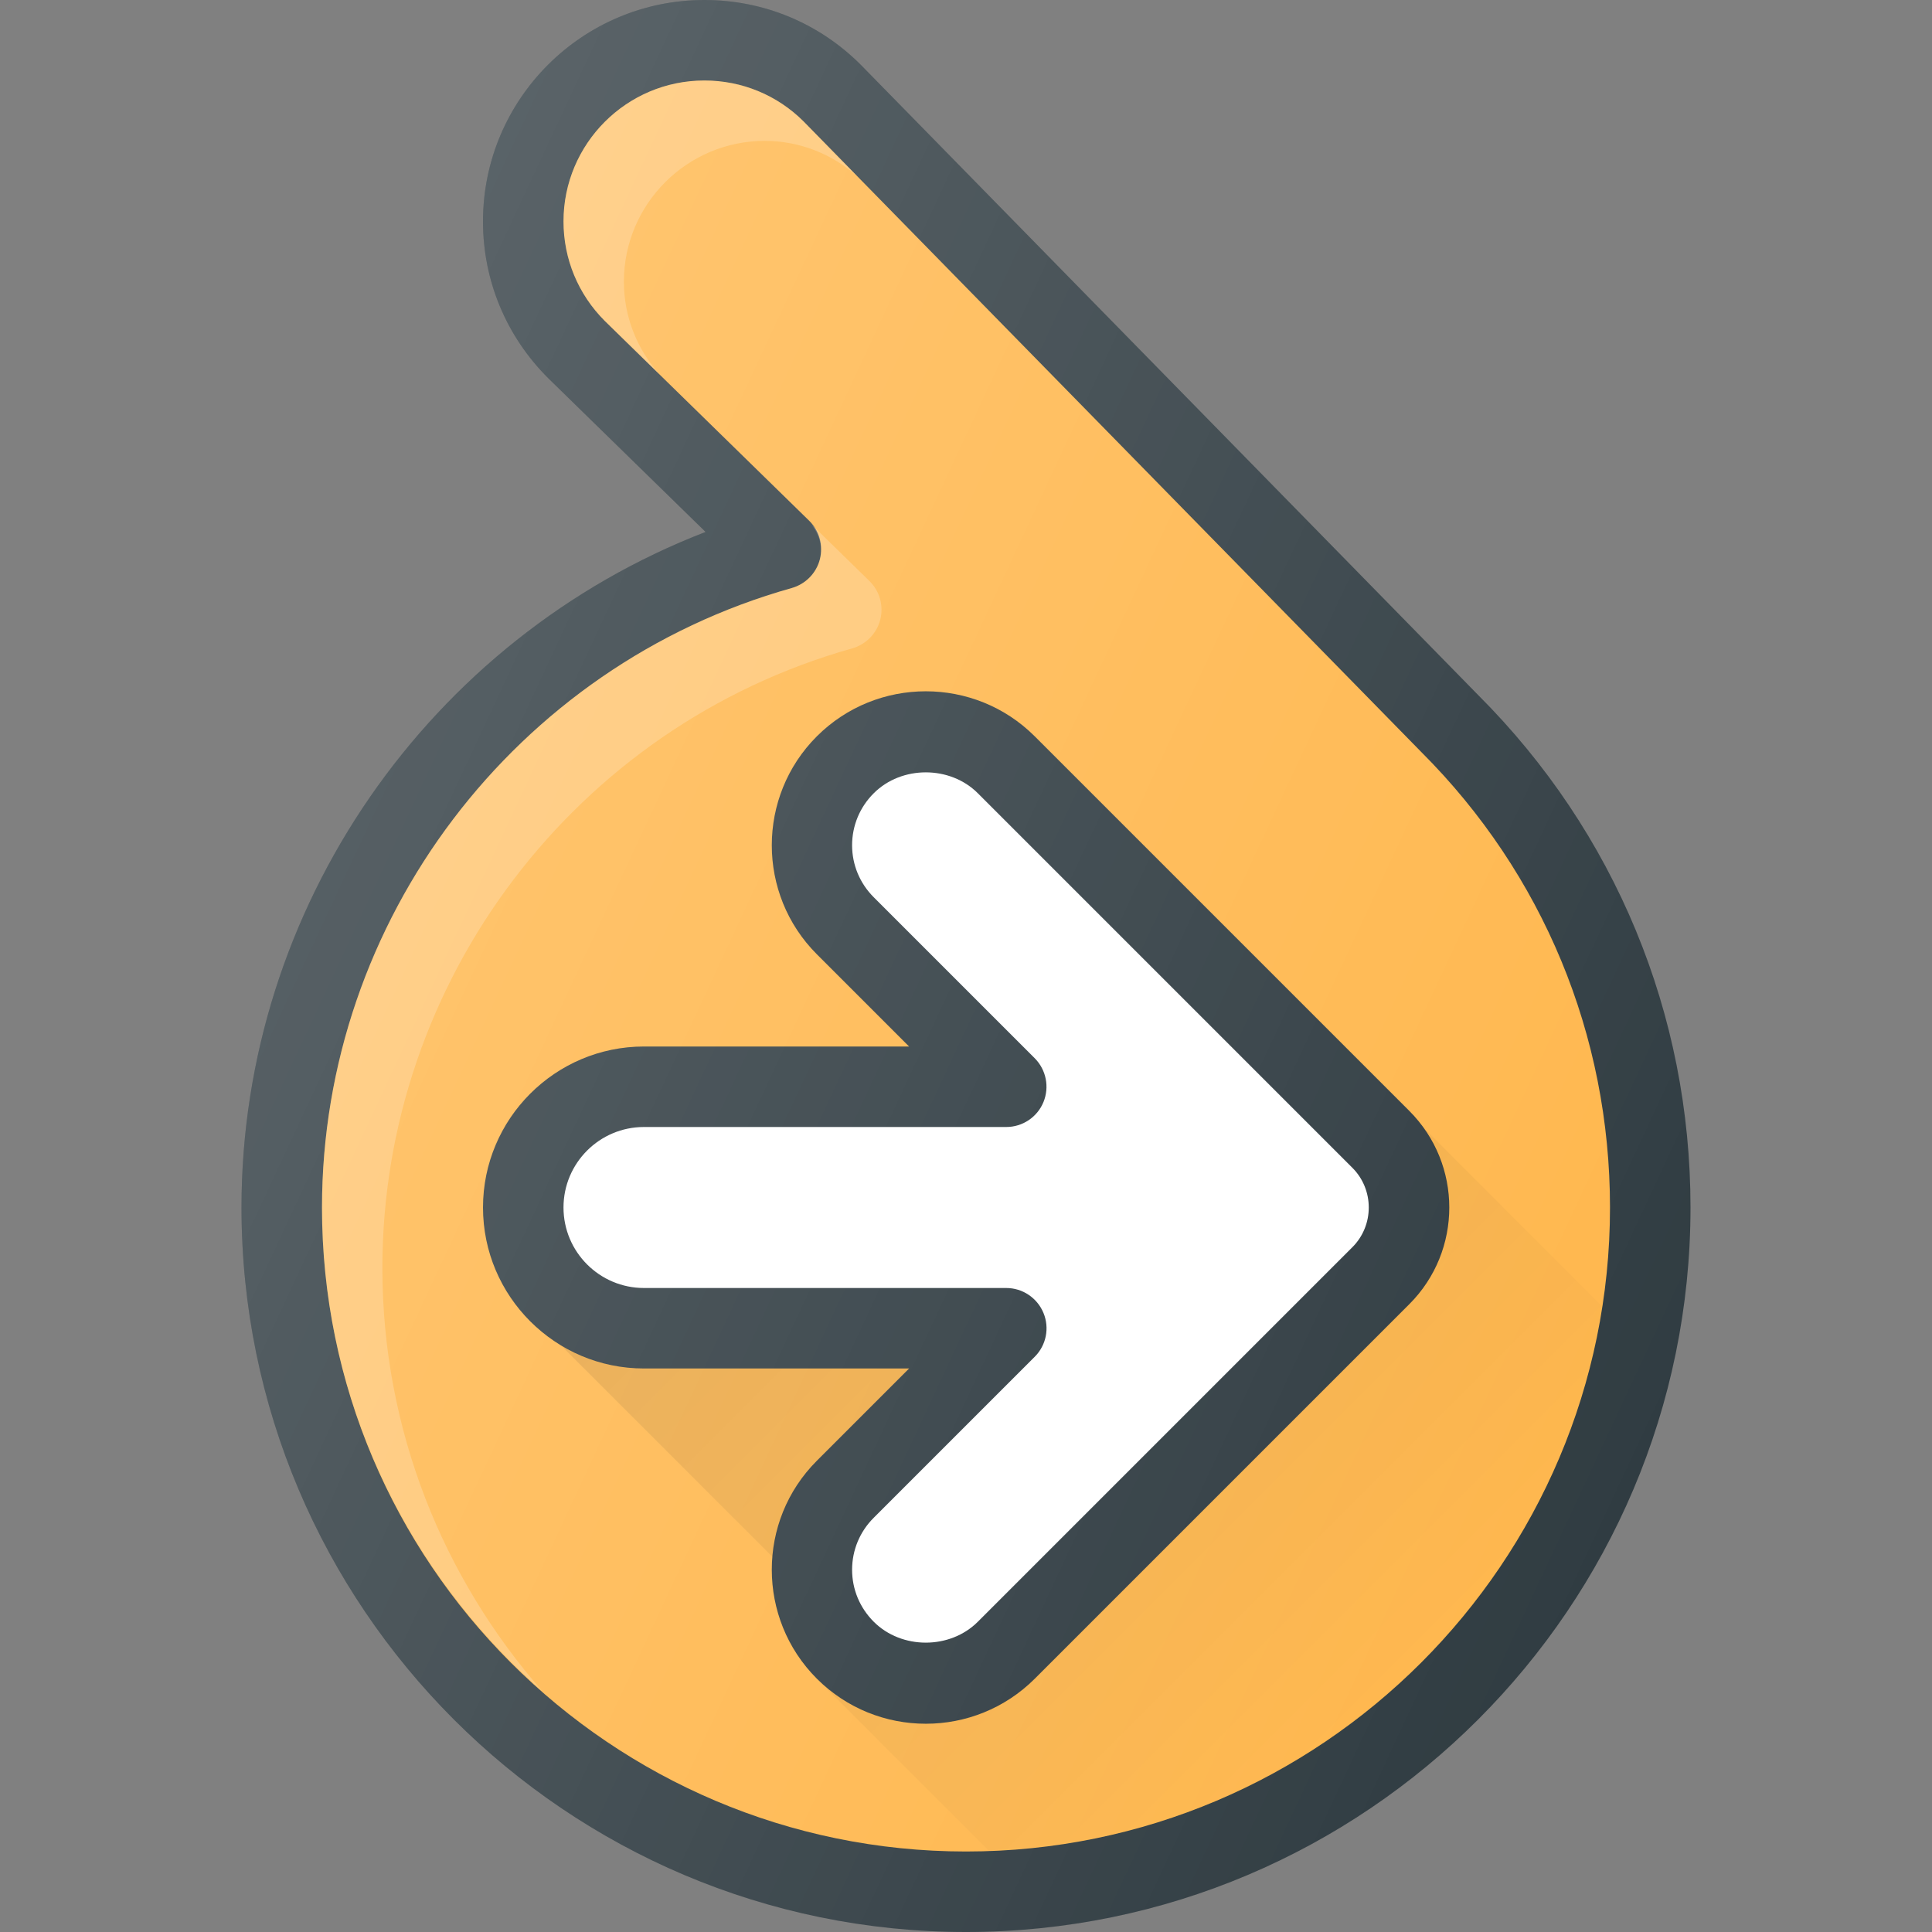 <?xml version="1.0" encoding="UTF-8"?>
<svg xmlns="http://www.w3.org/2000/svg" xmlns:xlink="http://www.w3.org/1999/xlink" version="1.1" id="Layer_1" x="0px" y="0px" viewBox="0 0 24 24" style="enable-background:new 0 0 24 24;" xml:space="preserve">
<rect x="0" y="0" width="24" height="24" fill="#808080" stroke="none"/>
<g>
	<path style="fill:#303C42;" d="M18.365,8.637l-7.671-7.831C10.175,0.286,9.484,0,8.75,0C7.233,0,6,1.233,6,2.75   c0,0.734,0.286,1.425,0.81,1.948l1.955,1.91C5.332,7.933,3,11.271,3,15c0,4.963,4.037,9,9,9s9-4.037,9-9   C21,12.596,20.064,10.337,18.365,8.637z"/>
	<path style="fill:#FFB74D;" d="M12,23c-4.411,0-8-3.589-8-8c0-3.566,2.399-6.73,5.835-7.695c0.172-0.049,0.306-0.185,0.35-0.357   c0.044-0.174-0.007-0.356-0.135-0.481L7.513,3.987C7.182,3.656,7,3.217,7,2.75C7,1.785,7.785,1,8.75,1   c0.467,0,0.906,0.182,1.233,0.509l7.67,7.83c0.001,0.002,0.003,0.003,0.004,0.004C19.168,10.854,20,12.862,20,15   C20,19.411,16.411,23,12,23z"/>
	<path style="opacity:0.2;fill:#FFFFFF;" d="M4.75,15.75c0-3.566,2.399-6.73,5.835-7.695c0.172-0.049,0.306-0.185,0.35-0.357   c0.044-0.174-0.007-0.356-0.135-0.481l-0.726-0.709c0.103,0.123,0.15,0.283,0.11,0.44c-0.044,0.173-0.178,0.309-0.35,0.357   C6.399,8.27,4,11.434,4,15c0,2.396,1.064,4.544,2.739,6.011C5.505,19.603,4.75,17.765,4.75,15.75z"/>
	<path style="opacity:0.2;fill:#FFFFFF;" d="M8.19,4.649C7.909,4.33,7.75,3.928,7.75,3.5c0-0.965,0.785-1.75,1.75-1.75   c0.432,0,0.837,0.162,1.155,0.445L9.983,1.509C9.656,1.182,9.217,1,8.75,1C7.785,1,7,1.785,7,2.75c0,0.467,0.182,0.906,0.513,1.237   L8.19,4.649z"/>
	<path style="fill:#303C42;" d="M17.507,13.8l-4.653-4.653c-0.746-0.746-1.961-0.746-2.707,0s-0.746,1.961,0,2.707L11.293,13H8   c-1.103,0-2,0.897-2,2s0.897,2,2,2h3.293l-1.146,1.146c-0.746,0.746-0.746,1.961,0,2.707c0.373,0.373,0.863,0.56,1.354,0.56   s0.98-0.187,1.354-0.56l4.653-4.653C18.169,15.538,18.169,14.462,17.507,13.8z"/>
	<path style="fill:#FFFFFF;" d="M16.8,15.493l-4.653,4.653c-0.346,0.346-0.947,0.346-1.293,0c-0.173-0.173-0.269-0.402-0.269-0.646   s0.096-0.474,0.269-0.646l2-2c0.143-0.143,0.186-0.358,0.108-0.545S12.702,16,12.5,16H8c-0.552,0-1-0.448-1-1s0.448-1,1-1h4.5   c0.202,0,0.385-0.122,0.462-0.309s0.034-0.402-0.108-0.545l-2-2c-0.173-0.173-0.269-0.402-0.269-0.646s0.096-0.474,0.269-0.646   c0.346-0.346,0.947-0.346,1.293,0l4.653,4.653C17.071,14.778,17.071,15.222,16.8,15.493z"/>
	<linearGradient id="SVGID_1_" gradientUnits="userSpaceOnUse" x1="9.411" y1="12.927" x2="17.39" y2="20.906">
		<stop offset="0" style="stop-color:#000000;stop-opacity:0.1"/>
		<stop offset="1" style="stop-color:#000000;stop-opacity:0"/>
	</linearGradient>
	<path style="fill:url(#SVGID_1_);" d="M11.293,17H8c-0.386,0-0.743-0.115-1.049-0.305l2.65,2.65   c0.035-0.437,0.211-0.865,0.545-1.199L11.293,17z M6.297,16.041l0.008,0.008C6.303,16.046,6.302,16.043,6.3,16.04L6.297,16.041z    M17.676,14.001l-0.004,0.001c0.485,0.664,0.434,1.599-0.165,2.198l-4.653,4.653c-0.373,0.373-0.863,0.56-1.354,0.56   s-0.98-0.187-1.354-0.56l2.132,2.132c3.868-0.134,7.04-3.022,7.618-6.764L17.676,14.001z"/>
	<linearGradient id="SVGID_2_" gradientUnits="userSpaceOnUse" x1="2.882" y1="8.828" x2="20.892" y2="17.226">
		<stop offset="0" style="stop-color:#FFFFFF;stop-opacity:0.2"/>
		<stop offset="1" style="stop-color:#FFFFFF;stop-opacity:0"/>
	</linearGradient>
	<path style="fill:url(#SVGID_2_);" d="M18.365,8.637l-7.671-7.831C10.175,0.286,9.484,0,8.75,0C7.233,0,6,1.233,6,2.75   c0,0.734,0.286,1.425,0.81,1.948l1.955,1.91C5.332,7.933,3,11.271,3,15c0,4.963,4.037,9,9,9s9-4.037,9-9   C21,12.596,20.064,10.337,18.365,8.637z"/>
</g>
<g>
</g>
<g>
</g>
<g>
</g>
<g>
</g>
<g>
</g>
<g>
</g>
<g>
</g>
<g>
</g>
<g>
</g>
<g>
</g>
<g>
</g>
<g>
</g>
<g>
</g>
<g>
</g>
<g>
</g>

	</svg>
